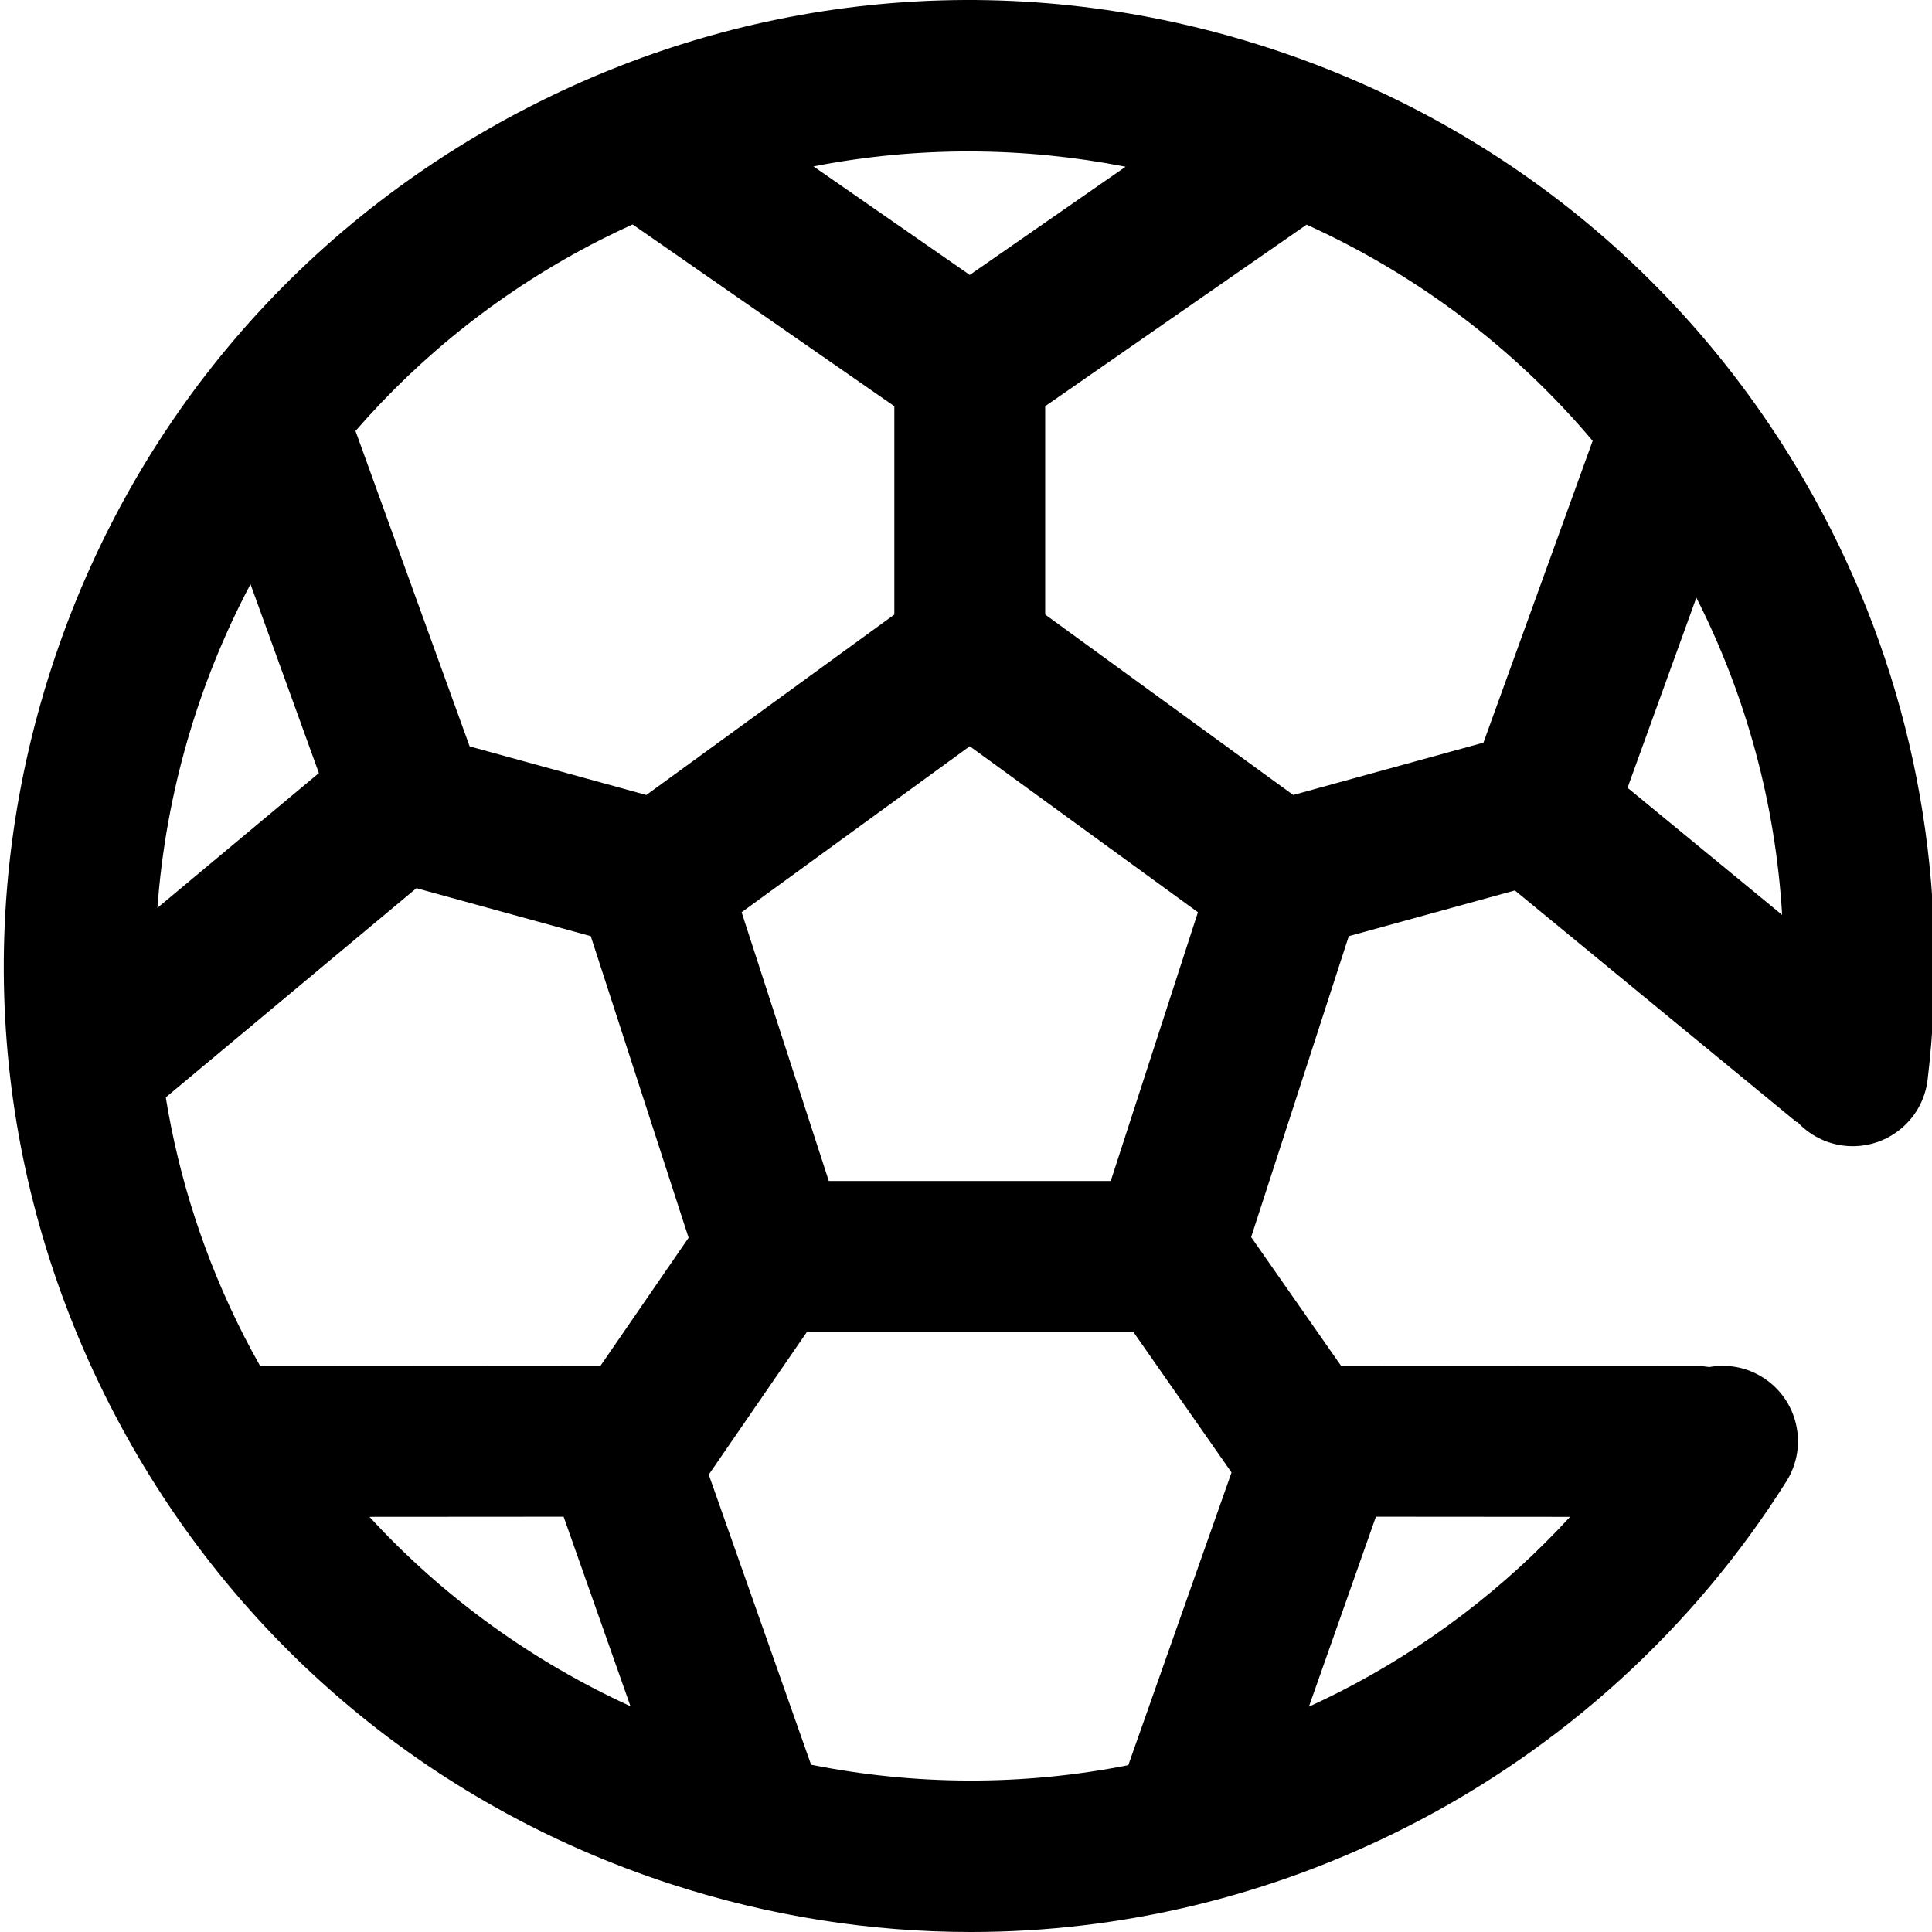 <svg height="511pt" viewBox="0 0 511 512" width="511pt" xmlns="http://www.w3.org/2000/svg"><path d="m484.5 139.871c-31.02-60.902-83.898-106.078-148.895-127.207-65-21.129-134.332-15.684-195.234 15.336s-106.078 83.898-127.207 148.895c-21.129 65-15.684 134.332 15.336 195.234s83.898 106.078 148.895 127.207c26.035 8.465 52.766 12.664 79.375 12.664 39.816 0 79.355-9.406 115.859-28 41.125-20.949 75.801-52.559 100.277-91.41 5.883-9.34 3.082-21.684-6.262-27.566-4.387-2.766-9.43-3.59-14.164-2.742-1-.156-2.02-.262-3.062-.262l-94.527-.07-23.824-34.105 25.875-79.75 44.02-12.113 74.727 61.445.109-.133c3.117 3.391 7.402 5.734 12.332 6.32 10.973 1.293 20.91-6.531 22.211-17.492 6.016-50.676-2.918-101.246-25.84-146.25zm-62.926-23.039-28.945 79.977-50.414 13.871-65.727-47.816v-55.215l69.277-48.113c28.758 13.035 54.809 32.379 75.809 57.297zm-127.715 196.141h-74.719l-23.105-71.219 60.465-43.992 60.465 43.992zm-229.734 41.012c-10.391-20.398-17.203-41.691-20.695-63.168l66.426-55.438 46.203 12.715 25.93 79.918-23.352 33.938-90.191.062c-1.484-2.637-2.934-5.305-4.32-8.027zm19.883-149.109-42.793 35.719c2.195-30.008 10.641-59.262 24.672-85.785zm213.777-160.691-41.285 28.672-41.414-28.762c27.656-5.395 55.734-5.199 82.699.09zm-139.27 19.438c2.859-1.453 5.738-2.828 8.633-4.145l69.359 48.172v55.215l-65.723 47.816-46.82-12.883-30.254-83.59c17.648-20.312 39.391-37.641 64.805-50.586zm-61.098 338.352 51.449-.035 17.719 50.234c-25.832-11.809-49.449-28.727-69.168-50.199zm117.027 65.691-27.117-76.879 26.035-37.836h86.473l26.035 37.27-27.254 77.266c-.035.098-.055.199-.086.297-28.121 5.57-56.688 5.355-84.086-.117zm140.039-19.289c-2.688 1.367-5.395 2.66-8.109 3.906l17.758-50.344 51.445.039c-17.332 18.871-37.996 34.633-61.094 46.398zm94.57-289.996c13.32 26.273 20.984 54.812 22.734 84.082l-40.973-33.691zm0 0"/></svg>